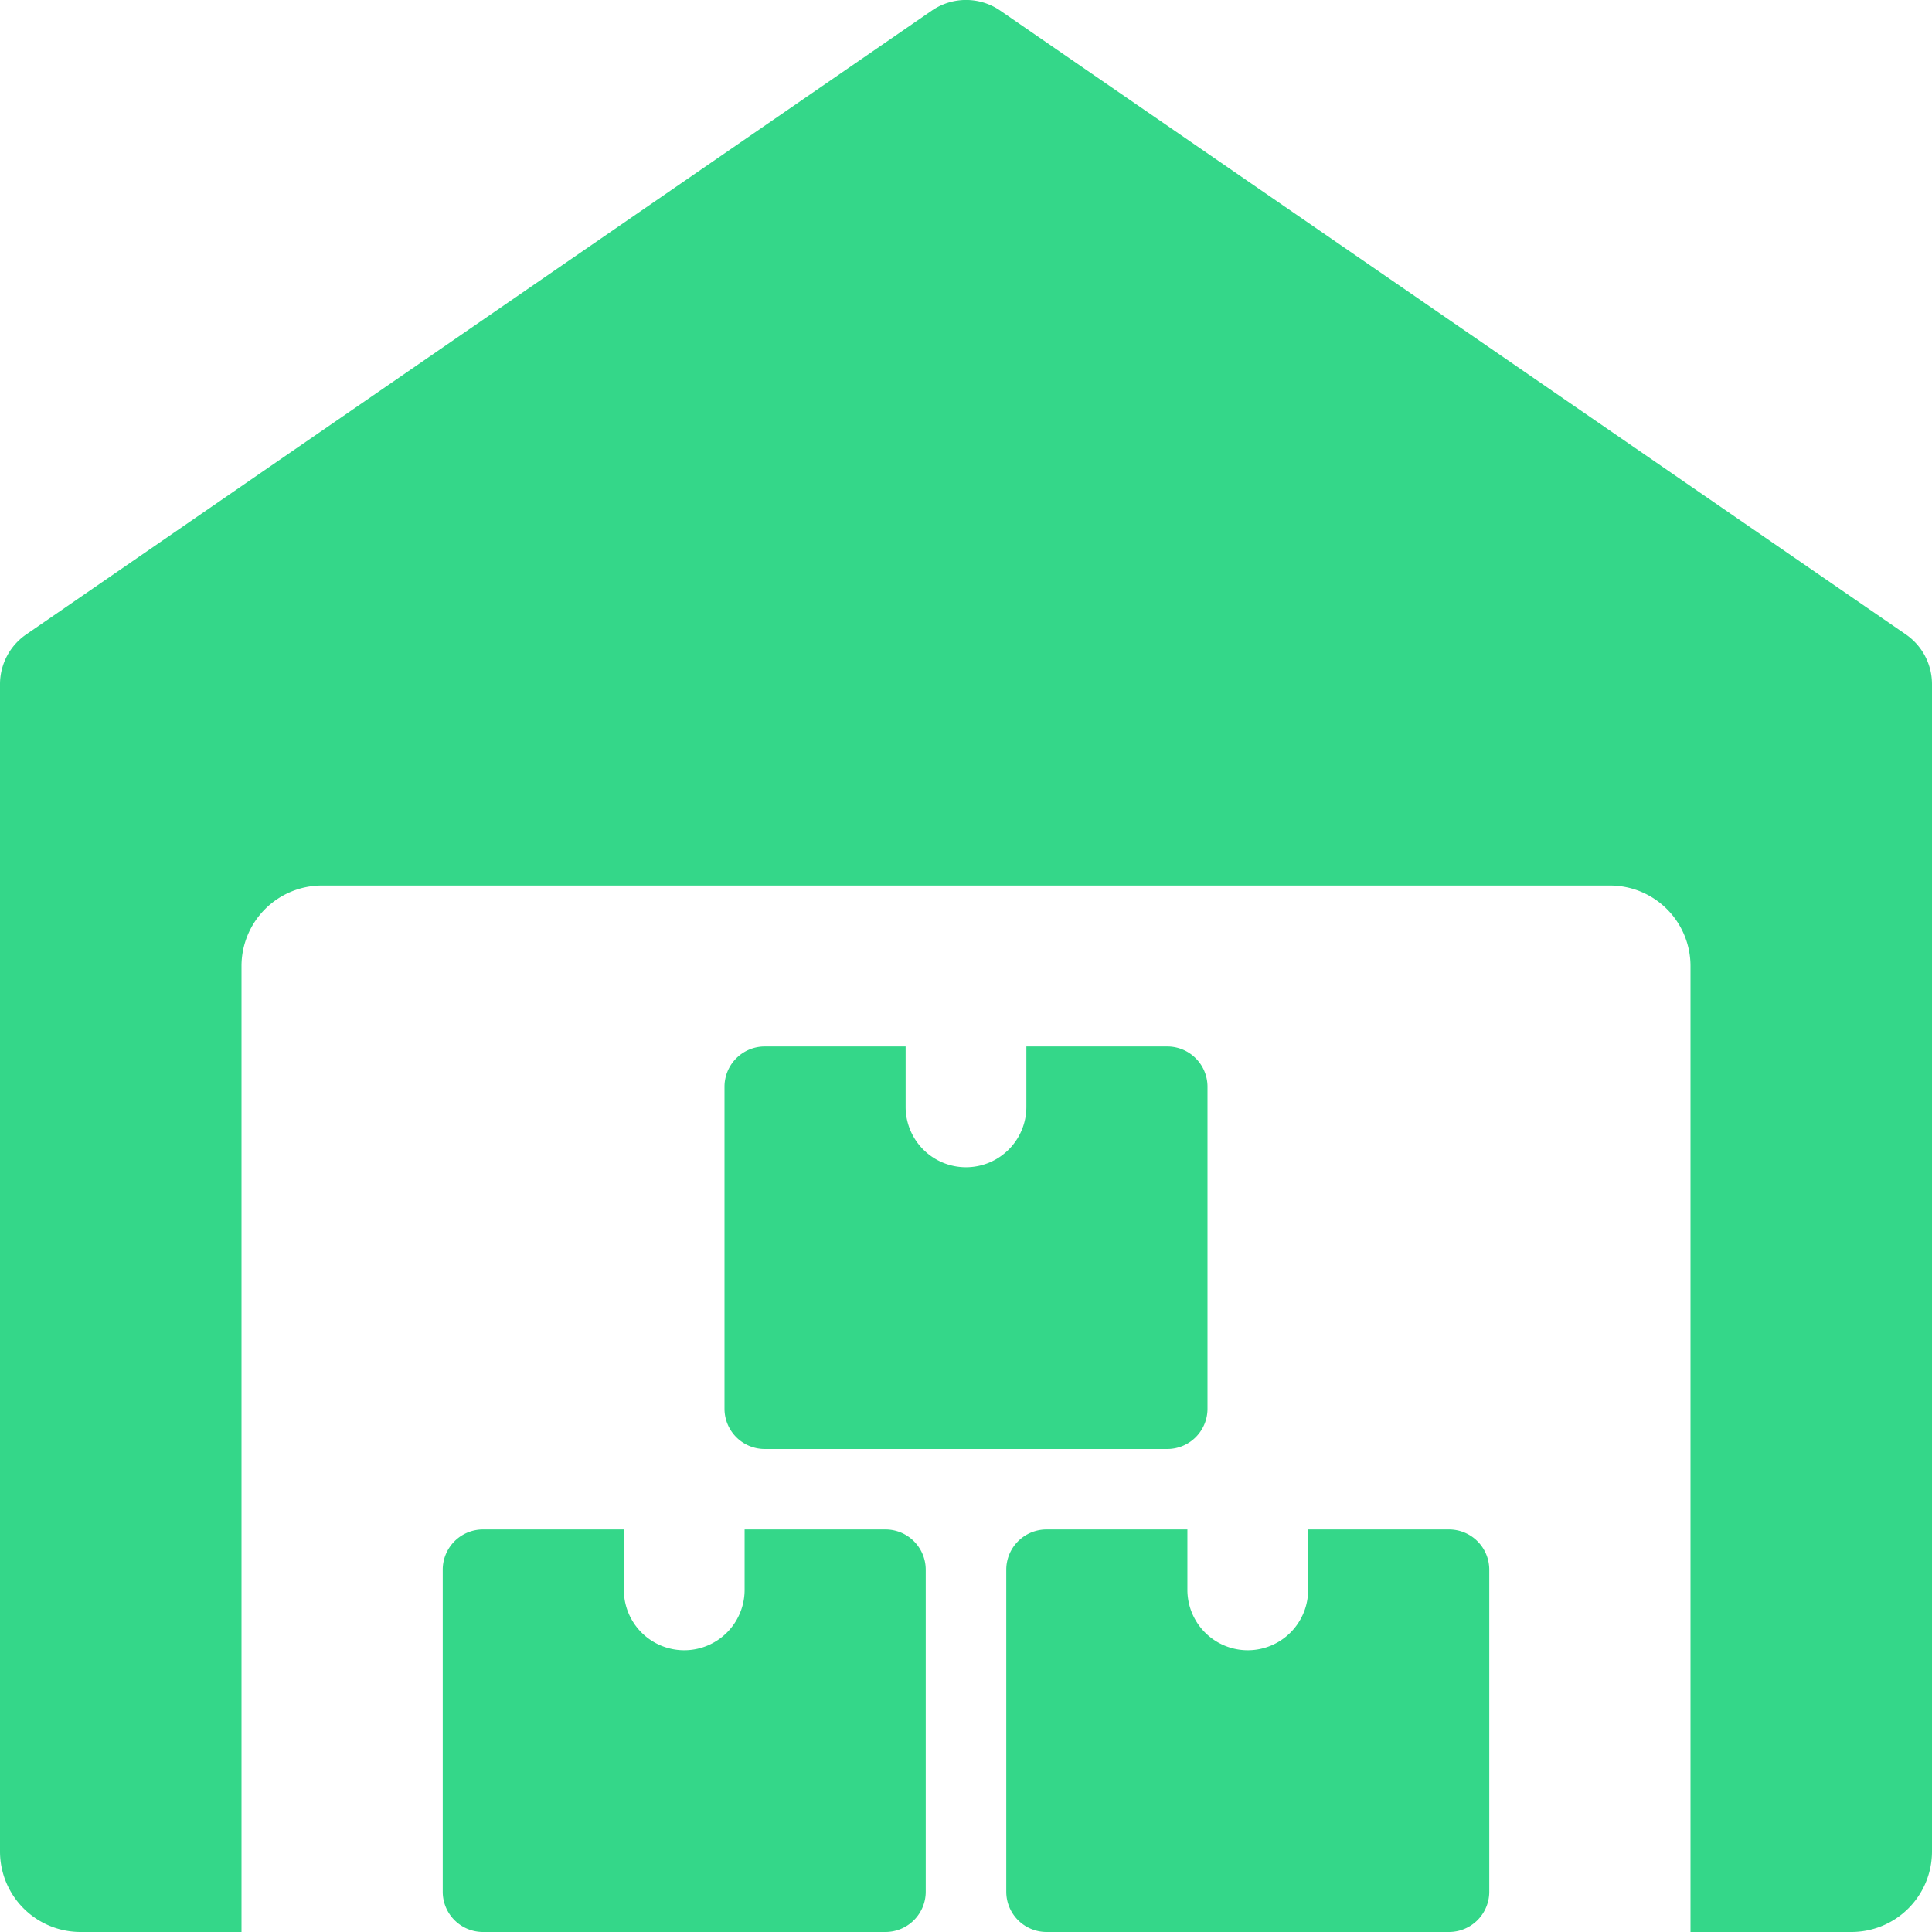 <svg xmlns="http://www.w3.org/2000/svg" width="32" height="32" viewBox="0 0 32 32">
  <g id="warehouse-g" transform="translate(-91 -378)">
    <g id="Rectangle_1512" data-name="Rectangle 1512" transform="translate(91 378)" fill="#fff" stroke="#707070" stroke-width="1" opacity="0">
      <rect width="32" height="32" stroke="none"/>
      <rect x="0.5" y="0.5" width="31" height="31" fill="none"/>
    </g>
    <g id="warehouse" transform="translate(91 378)">
      <path id="Path_12601" data-name="Path 12601" d="M31.568,10.509,16.568.176a1,1,0,0,0-1.135,0l-15,10.333A1,1,0,0,0,0,11.333V30.667A1.334,1.334,0,0,0,1.333,32H4V16a1.334,1.334,0,0,1,1.333-1.333H26.667A1.334,1.334,0,0,1,28,16V32h2.667A1.334,1.334,0,0,0,32,30.667V11.333A1,1,0,0,0,31.568,10.509Z" transform="translate(0 0)" fill="#34d789"/>
      <path id="Path_12602" data-name="Path 12602" d="M10.5,19v1a1,1,0,0,1-2,0V19H6.167a.667.667,0,0,0-.667.667V25a.667.667,0,0,0,.667.667h6.667A.667.667,0,0,0,13.5,25V19.667A.667.667,0,0,0,12.833,19Z" transform="translate(1.833 6.333)" fill="#34d789"/>
      <path id="Path_12603" data-name="Path 12603" d="M17.5,19v1a1,1,0,0,1-2,0V19H13.167a.667.667,0,0,0-.667.667V25a.667.667,0,0,0,.667.667h6.667A.667.667,0,0,0,20.5,25V19.667A.667.667,0,0,0,19.833,19Z" transform="translate(4.167 6.333)" fill="#34d789"/>
      <path id="Path_12604" data-name="Path 12604" d="M14,13v1a1,1,0,0,1-2,0V13H9.667A.667.667,0,0,0,9,13.667V19a.667.667,0,0,0,.667.667h6.667A.667.667,0,0,0,17,19V13.667A.667.667,0,0,0,16.333,13Z" transform="translate(3 4.333)" fill="#34d789"/>
    </g>
  </g>
</svg>
